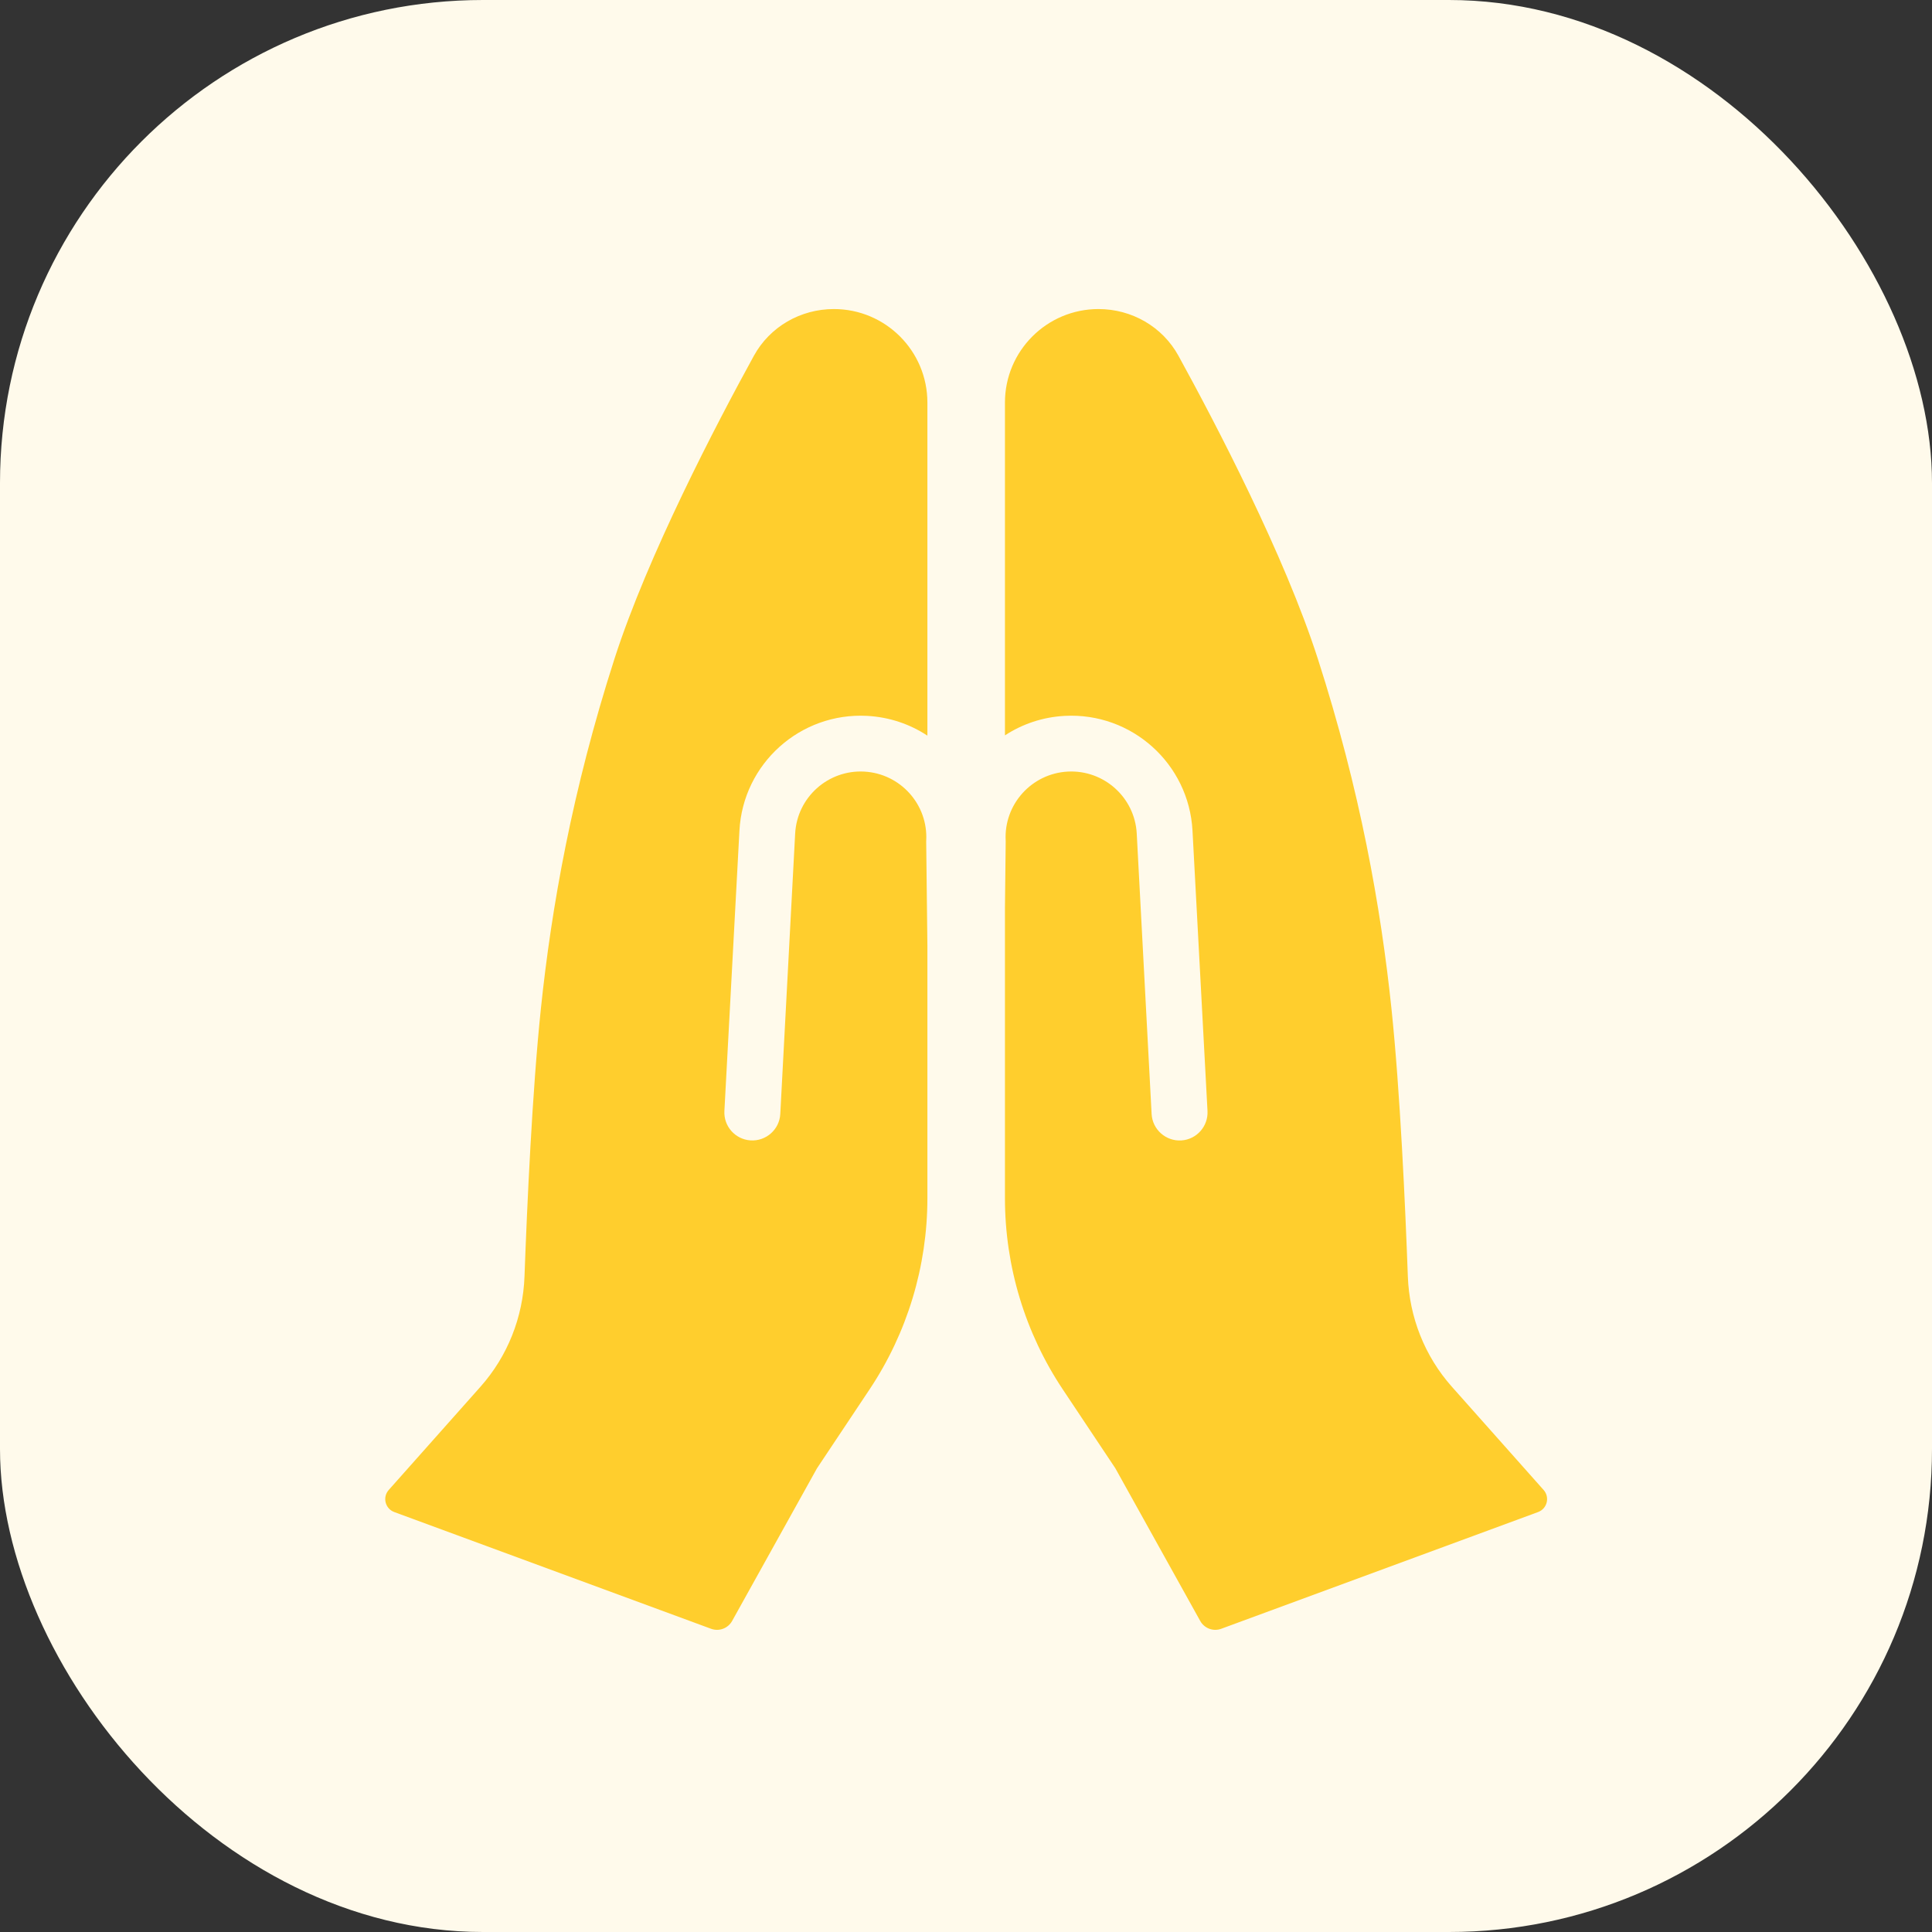 <svg width="56" height="56" viewBox="0 0 56 56" fill="none" xmlns="http://www.w3.org/2000/svg">
<rect x="0" y="0" width="56" height="56" fill="#333333" stroke="none"/>
<rect width="56" height="56" rx="14" fill="#FFFAEB"/>
<path d="M31.84 8.958C32.804 8.958 33.694 9.468 34.158 10.312C35.25 12.3 37.233 16.097 38.197 19.092C39.425 22.905 40.025 26.305 40.331 29.225C40.585 31.645 40.733 34.961 40.807 36.995C40.849 38.177 41.296 39.31 42.082 40.194L44.742 43.187C44.929 43.397 44.846 43.731 44.581 43.828L35.398 47.211C35.167 47.296 34.909 47.2 34.789 46.984L32.329 42.559L30.809 40.278C29.713 38.636 29.129 36.705 29.129 34.73V26.315L29.151 24.384L29.15 24.366C29.094 23.318 29.899 22.422 30.948 22.365C31.997 22.309 32.893 23.114 32.949 24.162L33.38 32.289C33.404 32.74 33.793 33.085 34.244 33.056C34.687 33.026 35.024 32.645 35 32.202L34.565 24.075C34.46 22.135 32.802 20.646 30.861 20.75C30.221 20.784 29.63 20.988 29.129 21.315V11.669C29.129 10.172 30.343 8.958 31.84 8.958Z" fill="#FFCE2D"/>
<path d="M24.17 8.958C23.206 8.958 22.316 9.468 21.852 10.312C20.76 12.3 18.777 16.097 17.812 19.092C16.585 22.905 15.985 26.305 15.679 29.225C15.425 31.645 15.277 34.961 15.203 36.995C15.161 38.177 14.714 39.31 13.928 40.194L11.268 43.187C11.08 43.397 11.164 43.731 11.429 43.828L20.611 47.211C20.843 47.296 21.101 47.2 21.221 46.984L23.681 42.559L25.201 40.278C26.297 38.636 26.881 36.705 26.881 34.73V27.406L26.846 24.383L26.847 24.365C26.903 23.317 26.098 22.422 25.049 22.365C24 22.309 23.104 23.113 23.048 24.161L22.617 32.289C22.593 32.74 22.204 33.084 21.753 33.055C21.31 33.025 20.973 32.645 20.997 32.202L21.433 24.075C21.537 22.135 23.195 20.646 25.136 20.75C25.782 20.785 26.377 20.991 26.881 21.323V11.669C26.881 10.172 25.667 8.958 24.17 8.958Z" fill="#FFCE2D"/>
</svg>
